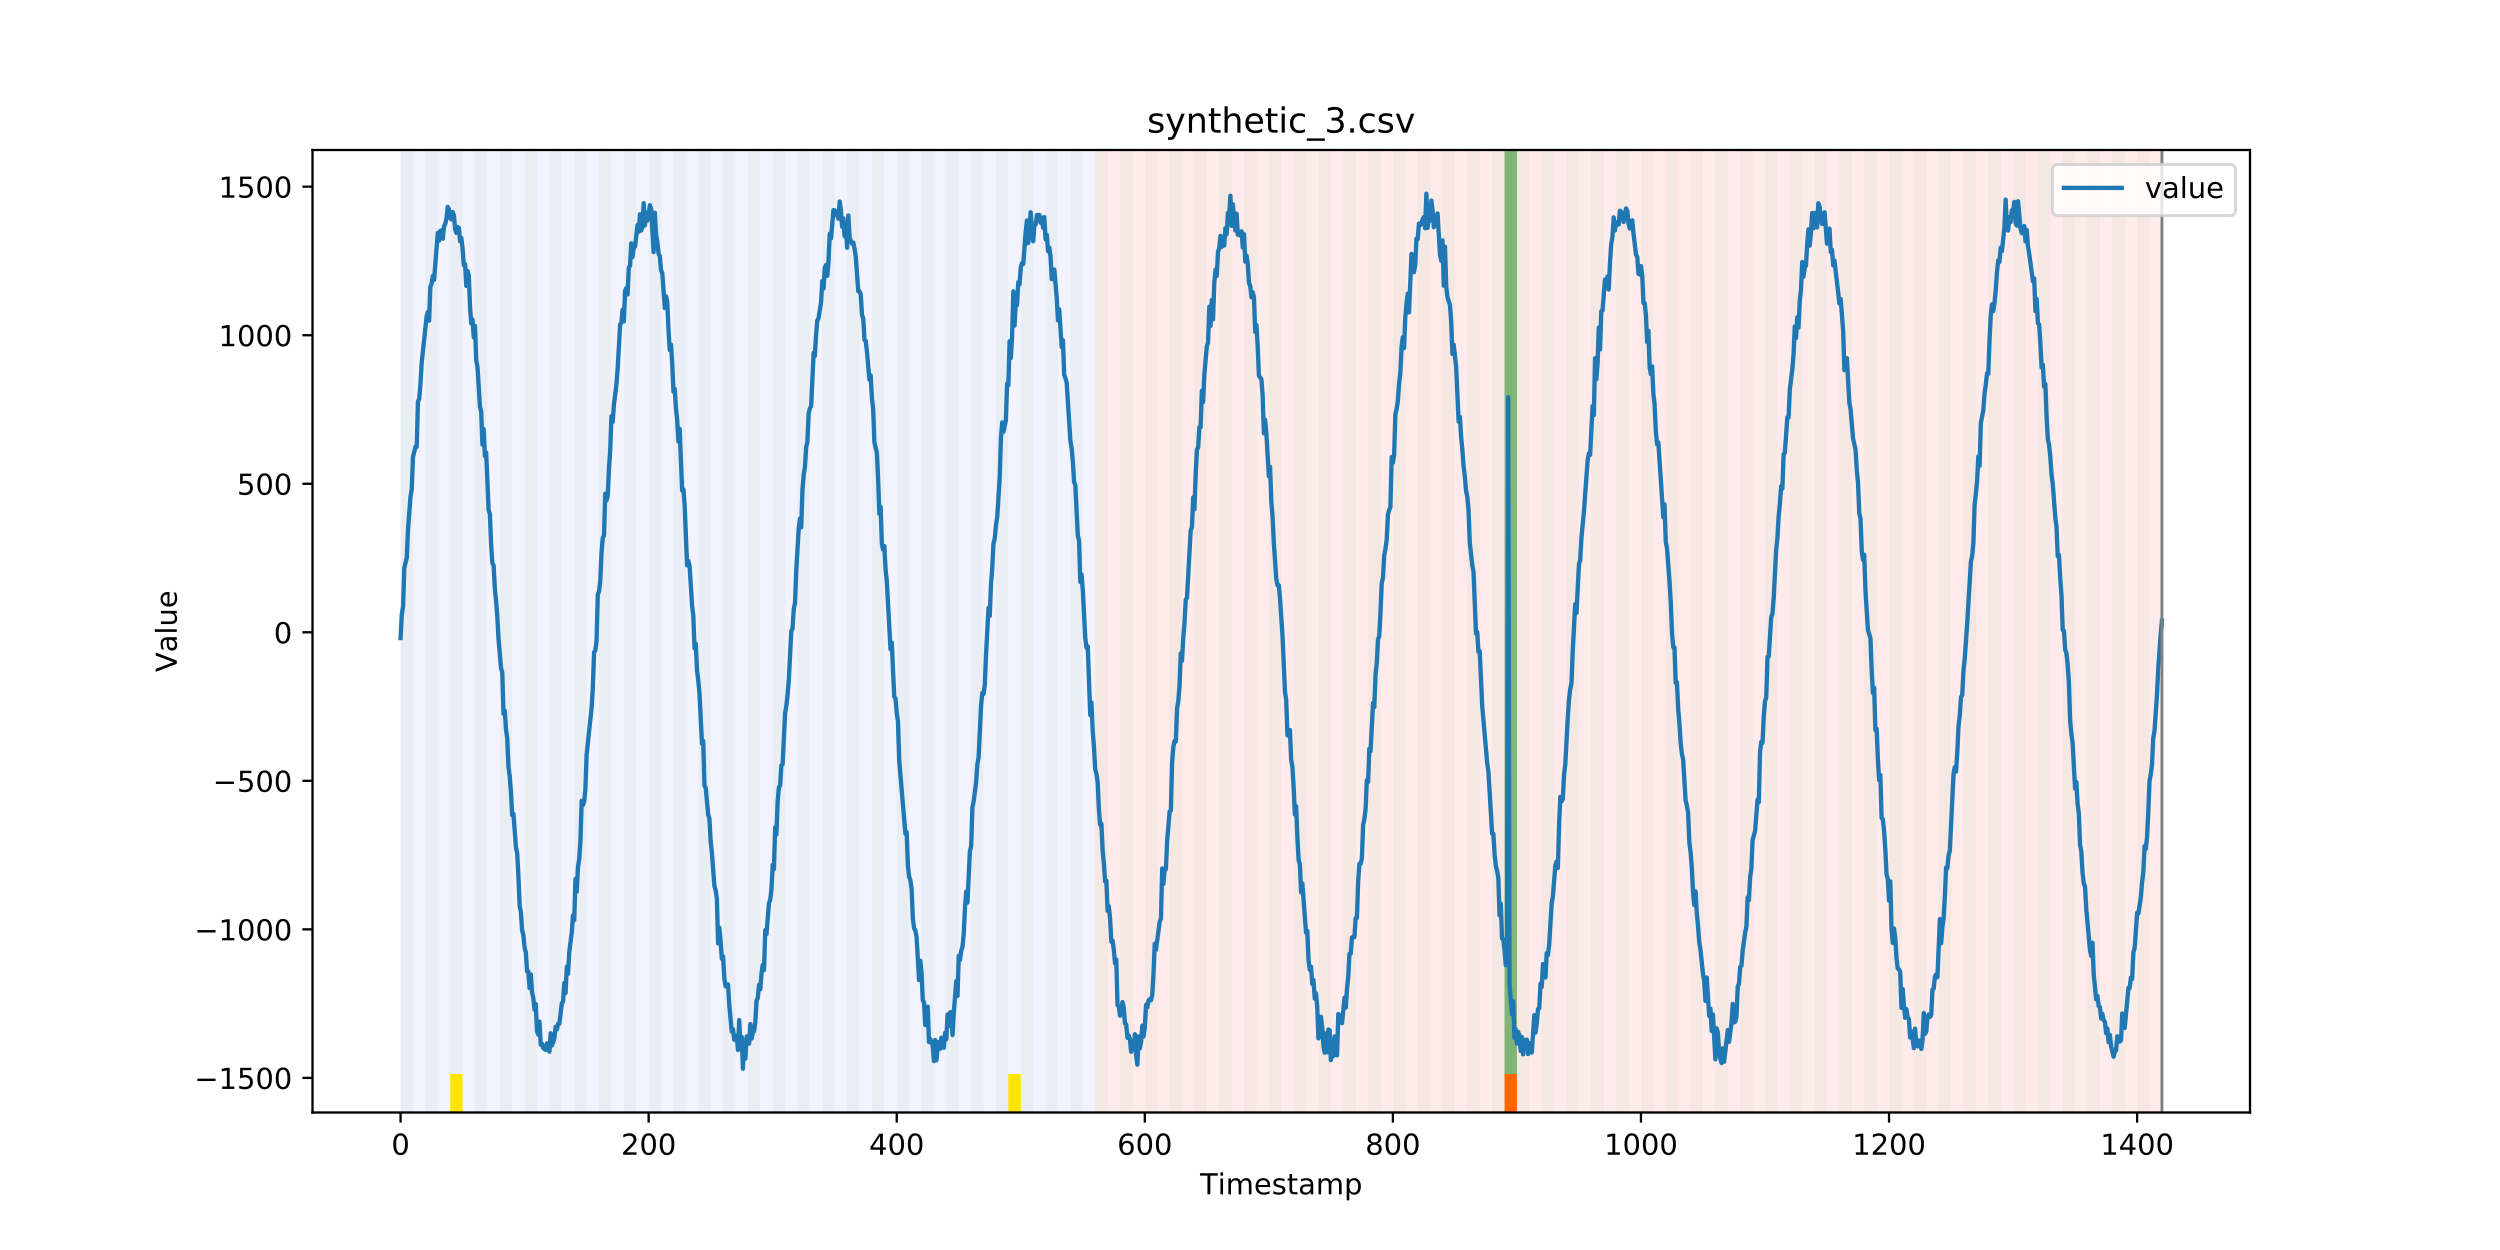 <?xml version="1.0" encoding="utf-8" standalone="no"?>
<!DOCTYPE svg PUBLIC "-//W3C//DTD SVG 1.1//EN"
  "http://www.w3.org/Graphics/SVG/1.1/DTD/svg11.dtd">
<!-- Created with matplotlib (https://matplotlib.org/) -->
<svg height="432pt" version="1.1" viewBox="0 0 864 432" width="864pt" xmlns="http://www.w3.org/2000/svg" xmlns:xlink="http://www.w3.org/1999/xlink">
 <defs>
  <style type="text/css">
*{stroke-linecap:butt;stroke-linejoin:round;}
  </style>
 </defs>
 <g id="figure_1">
  <g id="patch_1">
   <path d="M 0 432 
L 864 432 
L 864 0 
L 0 0 
z
" style="fill:#ffffff;"/>
  </g>
  <g id="axes_1">
   <g id="patch_2">
    <path d="M 108 384.48 
L 777.6 384.48 
L 777.6 51.84 
L 108 51.84 
z
" style="fill:#ffffff;"/>
   </g>
   <g id="patch_3">
    <path clip-path="url(#p262808e652)" d="M 138.436 384.48 
L 138.436 51.84 
L 378.498 51.84 
L 378.498 384.48 
z
" style="fill:#0000ff;opacity:0.05;"/>
   </g>
   <g id="patch_4">
    <path clip-path="url(#p262808e652)" d="M 378.498 384.48 
L 378.498 51.84 
L 747.164 51.84 
L 747.164 384.48 
z
" style="fill:#ff0000;opacity:0.08;"/>
   </g>
   <g id="patch_5">
    <path clip-path="url(#p262808e652)" d="M 138.436 384.48 
L 138.436 51.84 
L 142.723 51.84 
L 142.723 384.48 
z
" style="fill:#008000;opacity:0.04;"/>
   </g>
   <g id="patch_6">
    <path clip-path="url(#p262808e652)" d="M 147.01 384.48 
L 147.01 51.84 
L 151.297 51.84 
L 151.297 384.48 
z
" style="fill:#008000;opacity:0.04;"/>
   </g>
   <g id="patch_7">
    <path clip-path="url(#p262808e652)" d="M 155.584 384.48 
L 155.584 51.84 
L 159.87 51.84 
L 159.87 384.48 
z
" style="fill:#008000;opacity:0.04;"/>
   </g>
   <g id="patch_8">
    <path clip-path="url(#p262808e652)" d="M 155.584 384.48 
L 155.584 371.174 
L 159.87 371.174 
L 159.87 384.48 
z
" style="fill:#ffe500;"/>
   </g>
   <g id="patch_9">
    <path clip-path="url(#p262808e652)" d="M 164.157 384.48 
L 164.157 51.84 
L 168.444 51.84 
L 168.444 384.48 
z
" style="fill:#008000;opacity:0.04;"/>
   </g>
   <g id="patch_10">
    <path clip-path="url(#p262808e652)" d="M 172.731 384.48 
L 172.731 51.84 
L 177.018 51.84 
L 177.018 384.48 
z
" style="fill:#008000;opacity:0.04;"/>
   </g>
   <g id="patch_11">
    <path clip-path="url(#p262808e652)" d="M 181.304 384.48 
L 181.304 51.84 
L 185.591 51.84 
L 185.591 384.48 
z
" style="fill:#008000;opacity:0.04;"/>
   </g>
   <g id="patch_12">
    <path clip-path="url(#p262808e652)" d="M 189.878 384.48 
L 189.878 51.84 
L 194.165 51.84 
L 194.165 384.48 
z
" style="fill:#008000;opacity:0.04;"/>
   </g>
   <g id="patch_13">
    <path clip-path="url(#p262808e652)" d="M 198.452 384.48 
L 198.452 51.84 
L 202.739 51.84 
L 202.739 384.48 
z
" style="fill:#008000;opacity:0.04;"/>
   </g>
   <g id="patch_14">
    <path clip-path="url(#p262808e652)" d="M 207.025 384.48 
L 207.025 51.84 
L 211.312 51.84 
L 211.312 384.48 
z
" style="fill:#008000;opacity:0.04;"/>
   </g>
   <g id="patch_15">
    <path clip-path="url(#p262808e652)" d="M 215.599 384.48 
L 215.599 51.84 
L 219.886 51.84 
L 219.886 384.48 
z
" style="fill:#008000;opacity:0.04;"/>
   </g>
   <g id="patch_16">
    <path clip-path="url(#p262808e652)" d="M 224.173 384.48 
L 224.173 51.84 
L 228.459 51.84 
L 228.459 384.48 
z
" style="fill:#008000;opacity:0.04;"/>
   </g>
   <g id="patch_17">
    <path clip-path="url(#p262808e652)" d="M 232.746 384.48 
L 232.746 51.84 
L 237.033 51.84 
L 237.033 384.48 
z
" style="fill:#008000;opacity:0.04;"/>
   </g>
   <g id="patch_18">
    <path clip-path="url(#p262808e652)" d="M 241.32 384.48 
L 241.32 51.84 
L 245.607 51.84 
L 245.607 384.48 
z
" style="fill:#008000;opacity:0.04;"/>
   </g>
   <g id="patch_19">
    <path clip-path="url(#p262808e652)" d="M 249.893 384.48 
L 249.893 51.84 
L 254.18 51.84 
L 254.18 384.48 
z
" style="fill:#008000;opacity:0.04;"/>
   </g>
   <g id="patch_20">
    <path clip-path="url(#p262808e652)" d="M 258.467 384.48 
L 258.467 51.84 
L 262.754 51.84 
L 262.754 384.48 
z
" style="fill:#008000;opacity:0.04;"/>
   </g>
   <g id="patch_21">
    <path clip-path="url(#p262808e652)" d="M 267.041 384.48 
L 267.041 51.84 
L 271.328 51.84 
L 271.328 384.48 
z
" style="fill:#008000;opacity:0.04;"/>
   </g>
   <g id="patch_22">
    <path clip-path="url(#p262808e652)" d="M 275.614 384.48 
L 275.614 51.84 
L 279.901 51.84 
L 279.901 384.48 
z
" style="fill:#008000;opacity:0.04;"/>
   </g>
   <g id="patch_23">
    <path clip-path="url(#p262808e652)" d="M 519.963 384.48 
L 519.963 371.174 
L 524.249 371.174 
L 524.249 384.48 
z
" style="fill:#ff6600;"/>
   </g>
   <g id="patch_24">
    <path clip-path="url(#p262808e652)" d="M 284.188 384.48 
L 284.188 51.84 
L 288.475 51.84 
L 288.475 384.48 
z
" style="fill:#008000;opacity:0.04;"/>
   </g>
   <g id="patch_25">
    <path clip-path="url(#p262808e652)" d="M 292.762 384.48 
L 292.762 51.84 
L 297.048 51.84 
L 297.048 384.48 
z
" style="fill:#008000;opacity:0.04;"/>
   </g>
   <g id="patch_26">
    <path clip-path="url(#p262808e652)" d="M 301.335 384.48 
L 301.335 51.84 
L 305.622 51.84 
L 305.622 384.48 
z
" style="fill:#008000;opacity:0.04;"/>
   </g>
   <g id="patch_27">
    <path clip-path="url(#p262808e652)" d="M 309.909 384.48 
L 309.909 51.84 
L 314.196 51.84 
L 314.196 384.48 
z
" style="fill:#008000;opacity:0.04;"/>
   </g>
   <g id="patch_28">
    <path clip-path="url(#p262808e652)" d="M 318.482 384.48 
L 318.482 51.84 
L 322.769 51.84 
L 322.769 384.48 
z
" style="fill:#008000;opacity:0.04;"/>
   </g>
   <g id="patch_29">
    <path clip-path="url(#p262808e652)" d="M 327.056 384.48 
L 327.056 51.84 
L 331.343 51.84 
L 331.343 384.48 
z
" style="fill:#008000;opacity:0.04;"/>
   </g>
   <g id="patch_30">
    <path clip-path="url(#p262808e652)" d="M 335.63 384.48 
L 335.63 51.84 
L 339.917 51.84 
L 339.917 384.48 
z
" style="fill:#008000;opacity:0.04;"/>
   </g>
   <g id="patch_31">
    <path clip-path="url(#p262808e652)" d="M 344.203 384.48 
L 344.203 51.84 
L 348.49 51.84 
L 348.49 384.48 
z
" style="fill:#008000;opacity:0.04;"/>
   </g>
   <g id="patch_32">
    <path clip-path="url(#p262808e652)" d="M 348.49 384.48 
L 348.49 371.174 
L 352.777 371.174 
L 352.777 384.48 
z
" style="fill:#ffe500;"/>
   </g>
   <g id="patch_33">
    <path clip-path="url(#p262808e652)" d="M 352.777 384.48 
L 352.777 51.84 
L 357.064 51.84 
L 357.064 384.48 
z
" style="fill:#008000;opacity:0.04;"/>
   </g>
   <g id="patch_34">
    <path clip-path="url(#p262808e652)" d="M 361.351 384.48 
L 361.351 51.84 
L 365.637 51.84 
L 365.637 384.48 
z
" style="fill:#008000;opacity:0.04;"/>
   </g>
   <g id="patch_35">
    <path clip-path="url(#p262808e652)" d="M 369.924 384.48 
L 369.924 51.84 
L 374.211 51.84 
L 374.211 384.48 
z
" style="fill:#008000;opacity:0.04;"/>
   </g>
   <g id="patch_36">
    <path clip-path="url(#p262808e652)" d="M 378.498 384.48 
L 378.498 51.84 
L 382.785 51.84 
L 382.785 384.48 
z
" style="fill:#008000;opacity:0.04;"/>
   </g>
   <g id="patch_37">
    <path clip-path="url(#p262808e652)" d="M 387.071 384.48 
L 387.071 51.84 
L 391.358 51.84 
L 391.358 384.48 
z
" style="fill:#008000;opacity:0.04;"/>
   </g>
   <g id="patch_38">
    <path clip-path="url(#p262808e652)" d="M 395.645 384.48 
L 395.645 51.84 
L 399.932 51.84 
L 399.932 384.48 
z
" style="fill:#008000;opacity:0.04;"/>
   </g>
   <g id="patch_39">
    <path clip-path="url(#p262808e652)" d="M 404.219 384.48 
L 404.219 51.84 
L 408.506 51.84 
L 408.506 384.48 
z
" style="fill:#008000;opacity:0.04;"/>
   </g>
   <g id="patch_40">
    <path clip-path="url(#p262808e652)" d="M 412.792 384.48 
L 412.792 51.84 
L 417.079 51.84 
L 417.079 384.48 
z
" style="fill:#008000;opacity:0.04;"/>
   </g>
   <g id="patch_41">
    <path clip-path="url(#p262808e652)" d="M 421.366 384.48 
L 421.366 51.84 
L 425.653 51.84 
L 425.653 384.48 
z
" style="fill:#008000;opacity:0.04;"/>
   </g>
   <g id="patch_42">
    <path clip-path="url(#p262808e652)" d="M 429.94 384.48 
L 429.94 51.84 
L 434.226 51.84 
L 434.226 384.48 
z
" style="fill:#008000;opacity:0.04;"/>
   </g>
   <g id="patch_43">
    <path clip-path="url(#p262808e652)" d="M 438.513 384.48 
L 438.513 51.84 
L 442.8 51.84 
L 442.8 384.48 
z
" style="fill:#008000;opacity:0.04;"/>
   </g>
   <g id="patch_44">
    <path clip-path="url(#p262808e652)" d="M 447.087 384.48 
L 447.087 51.84 
L 451.374 51.84 
L 451.374 384.48 
z
" style="fill:#008000;opacity:0.04;"/>
   </g>
   <g id="patch_45">
    <path clip-path="url(#p262808e652)" d="M 455.66 384.48 
L 455.66 51.84 
L 459.947 51.84 
L 459.947 384.48 
z
" style="fill:#008000;opacity:0.04;"/>
   </g>
   <g id="patch_46">
    <path clip-path="url(#p262808e652)" d="M 464.234 384.48 
L 464.234 51.84 
L 468.521 51.84 
L 468.521 384.48 
z
" style="fill:#008000;opacity:0.04;"/>
   </g>
   <g id="patch_47">
    <path clip-path="url(#p262808e652)" d="M 472.808 384.48 
L 472.808 51.84 
L 477.094 51.84 
L 477.094 384.48 
z
" style="fill:#008000;opacity:0.04;"/>
   </g>
   <g id="patch_48">
    <path clip-path="url(#p262808e652)" d="M 481.381 384.48 
L 481.381 51.84 
L 485.668 51.84 
L 485.668 384.48 
z
" style="fill:#008000;opacity:0.04;"/>
   </g>
   <g id="patch_49">
    <path clip-path="url(#p262808e652)" d="M 489.955 384.48 
L 489.955 51.84 
L 494.242 51.84 
L 494.242 384.48 
z
" style="fill:#008000;opacity:0.04;"/>
   </g>
   <g id="patch_50">
    <path clip-path="url(#p262808e652)" d="M 498.529 384.48 
L 498.529 51.84 
L 502.815 51.84 
L 502.815 384.48 
z
" style="fill:#008000;opacity:0.04;"/>
   </g>
   <g id="patch_51">
    <path clip-path="url(#p262808e652)" d="M 507.102 384.48 
L 507.102 51.84 
L 511.389 51.84 
L 511.389 384.48 
z
" style="fill:#008000;opacity:0.04;"/>
   </g>
   <g id="patch_52">
    <path clip-path="url(#p262808e652)" d="M 515.676 384.48 
L 515.676 51.84 
L 519.963 51.84 
L 519.963 384.48 
z
" style="fill:#008000;opacity:0.04;"/>
   </g>
   <g id="patch_53">
    <path clip-path="url(#p262808e652)" d="M 519.963 371.174 
L 519.963 51.84 
L 524.249 51.84 
L 524.249 371.174 
z
" style="fill:#008000;opacity:0.5;"/>
   </g>
   <g id="patch_54">
    <path clip-path="url(#p262808e652)" d="M 524.249 384.48 
L 524.249 51.84 
L 528.536 51.84 
L 528.536 384.48 
z
" style="fill:#008000;opacity:0.04;"/>
   </g>
   <g id="patch_55">
    <path clip-path="url(#p262808e652)" d="M 532.823 384.48 
L 532.823 51.84 
L 537.11 51.84 
L 537.11 384.48 
z
" style="fill:#008000;opacity:0.04;"/>
   </g>
   <g id="patch_56">
    <path clip-path="url(#p262808e652)" d="M 541.397 384.48 
L 541.397 51.84 
L 545.683 51.84 
L 545.683 384.48 
z
" style="fill:#008000;opacity:0.04;"/>
   </g>
   <g id="patch_57">
    <path clip-path="url(#p262808e652)" d="M 549.97 384.48 
L 549.97 51.84 
L 554.257 51.84 
L 554.257 384.48 
z
" style="fill:#008000;opacity:0.04;"/>
   </g>
   <g id="patch_58">
    <path clip-path="url(#p262808e652)" d="M 558.544 384.48 
L 558.544 51.84 
L 562.831 51.84 
L 562.831 384.48 
z
" style="fill:#008000;opacity:0.04;"/>
   </g>
   <g id="patch_59">
    <path clip-path="url(#p262808e652)" d="M 567.118 384.48 
L 567.118 51.84 
L 571.404 51.84 
L 571.404 384.48 
z
" style="fill:#008000;opacity:0.04;"/>
   </g>
   <g id="patch_60">
    <path clip-path="url(#p262808e652)" d="M 575.691 384.48 
L 575.691 51.84 
L 579.978 51.84 
L 579.978 384.48 
z
" style="fill:#008000;opacity:0.04;"/>
   </g>
   <g id="patch_61">
    <path clip-path="url(#p262808e652)" d="M 584.265 384.48 
L 584.265 51.84 
L 588.552 51.84 
L 588.552 384.48 
z
" style="fill:#008000;opacity:0.04;"/>
   </g>
   <g id="patch_62">
    <path clip-path="url(#p262808e652)" d="M 592.838 384.48 
L 592.838 51.84 
L 597.125 51.84 
L 597.125 384.48 
z
" style="fill:#008000;opacity:0.04;"/>
   </g>
   <g id="patch_63">
    <path clip-path="url(#p262808e652)" d="M 601.412 384.48 
L 601.412 51.84 
L 605.699 51.84 
L 605.699 384.48 
z
" style="fill:#008000;opacity:0.04;"/>
   </g>
   <g id="patch_64">
    <path clip-path="url(#p262808e652)" d="M 609.986 384.48 
L 609.986 51.84 
L 614.272 51.84 
L 614.272 384.48 
z
" style="fill:#008000;opacity:0.04;"/>
   </g>
   <g id="patch_65">
    <path clip-path="url(#p262808e652)" d="M 618.559 384.48 
L 618.559 51.84 
L 622.846 51.84 
L 622.846 384.48 
z
" style="fill:#008000;opacity:0.04;"/>
   </g>
   <g id="patch_66">
    <path clip-path="url(#p262808e652)" d="M 627.133 384.48 
L 627.133 51.84 
L 631.42 51.84 
L 631.42 384.48 
z
" style="fill:#008000;opacity:0.04;"/>
   </g>
   <g id="patch_67">
    <path clip-path="url(#p262808e652)" d="M 635.707 384.48 
L 635.707 51.84 
L 639.993 51.84 
L 639.993 384.48 
z
" style="fill:#008000;opacity:0.04;"/>
   </g>
   <g id="patch_68">
    <path clip-path="url(#p262808e652)" d="M 644.28 384.48 
L 644.28 51.84 
L 648.567 51.84 
L 648.567 384.48 
z
" style="fill:#008000;opacity:0.04;"/>
   </g>
   <g id="patch_69">
    <path clip-path="url(#p262808e652)" d="M 652.854 384.48 
L 652.854 51.84 
L 657.141 51.84 
L 657.141 384.48 
z
" style="fill:#008000;opacity:0.04;"/>
   </g>
   <g id="patch_70">
    <path clip-path="url(#p262808e652)" d="M 661.427 384.48 
L 661.427 51.84 
L 665.714 51.84 
L 665.714 384.48 
z
" style="fill:#008000;opacity:0.04;"/>
   </g>
   <g id="patch_71">
    <path clip-path="url(#p262808e652)" d="M 670.001 384.48 
L 670.001 51.84 
L 674.288 51.84 
L 674.288 384.48 
z
" style="fill:#008000;opacity:0.04;"/>
   </g>
   <g id="patch_72">
    <path clip-path="url(#p262808e652)" d="M 678.575 384.48 
L 678.575 51.84 
L 682.861 51.84 
L 682.861 384.48 
z
" style="fill:#008000;opacity:0.04;"/>
   </g>
   <g id="patch_73">
    <path clip-path="url(#p262808e652)" d="M 687.148 384.48 
L 687.148 51.84 
L 691.435 51.84 
L 691.435 384.48 
z
" style="fill:#008000;opacity:0.04;"/>
   </g>
   <g id="patch_74">
    <path clip-path="url(#p262808e652)" d="M 695.722 384.48 
L 695.722 51.84 
L 700.009 51.84 
L 700.009 384.48 
z
" style="fill:#008000;opacity:0.04;"/>
   </g>
   <g id="patch_75">
    <path clip-path="url(#p262808e652)" d="M 704.296 384.48 
L 704.296 51.84 
L 708.582 51.84 
L 708.582 384.48 
z
" style="fill:#008000;opacity:0.04;"/>
   </g>
   <g id="patch_76">
    <path clip-path="url(#p262808e652)" d="M 712.869 384.48 
L 712.869 51.84 
L 717.156 51.84 
L 717.156 384.48 
z
" style="fill:#008000;opacity:0.04;"/>
   </g>
   <g id="patch_77">
    <path clip-path="url(#p262808e652)" d="M 721.443 384.48 
L 721.443 51.84 
L 725.73 51.84 
L 725.73 384.48 
z
" style="fill:#008000;opacity:0.04;"/>
   </g>
   <g id="patch_78">
    <path clip-path="url(#p262808e652)" d="M 730.016 384.48 
L 730.016 51.84 
L 734.303 51.84 
L 734.303 384.48 
z
" style="fill:#008000;opacity:0.04;"/>
   </g>
   <g id="patch_79">
    <path clip-path="url(#p262808e652)" d="M 738.59 384.48 
L 738.59 51.84 
L 742.877 51.84 
L 742.877 384.48 
z
" style="fill:#008000;opacity:0.04;"/>
   </g>
   <g id="matplotlib.axis_1">
    <g id="xtick_1">
     <g id="line2d_1">
      <defs>
       <path d="M 0 0 
L 0 3.5 
" id="m96594806dc" style="stroke:#000000;stroke-width:0.8;"/>
      </defs>
      <g>
       <use style="stroke:#000000;stroke-width:0.8;" x="138.436" xlink:href="#m96594806dc" y="384.48"/>
      </g>
     </g>
     <g id="text_1">
      <!-- 0 -->
      <defs>
       <path d="M 31.781 66.406 
Q 24.172 66.406 20.328 58.906 
Q 16.5 51.422 16.5 36.375 
Q 16.5 21.391 20.328 13.891 
Q 24.172 6.391 31.781 6.391 
Q 39.453 6.391 43.281 13.891 
Q 47.125 21.391 47.125 36.375 
Q 47.125 51.422 43.281 58.906 
Q 39.453 66.406 31.781 66.406 
z
M 31.781 74.219 
Q 44.047 74.219 50.516 64.516 
Q 56.984 54.828 56.984 36.375 
Q 56.984 17.969 50.516 8.266 
Q 44.047 -1.422 31.781 -1.422 
Q 19.531 -1.422 13.062 8.266 
Q 6.594 17.969 6.594 36.375 
Q 6.594 54.828 13.062 64.516 
Q 19.531 74.219 31.781 74.219 
z
" id="DejaVuSans-48"/>
      </defs>
      <g transform="translate(135.255 399.078)scale(0.1 -0.1)">
       <use xlink:href="#DejaVuSans-48"/>
      </g>
     </g>
    </g>
    <g id="xtick_2">
     <g id="line2d_2">
      <g>
       <use style="stroke:#000000;stroke-width:0.8;" x="224.173" xlink:href="#m96594806dc" y="384.48"/>
      </g>
     </g>
     <g id="text_2">
      <!-- 200 -->
      <defs>
       <path d="M 19.188 8.297 
L 53.609 8.297 
L 53.609 0 
L 7.328 0 
L 7.328 8.297 
Q 12.938 14.109 22.625 23.891 
Q 32.328 33.688 34.812 36.531 
Q 39.547 41.844 41.422 45.531 
Q 43.312 49.219 43.312 52.781 
Q 43.312 58.594 39.234 62.25 
Q 35.156 65.922 28.609 65.922 
Q 23.969 65.922 18.812 64.312 
Q 13.672 62.703 7.812 59.422 
L 7.812 69.391 
Q 13.766 71.781 18.938 73 
Q 24.125 74.219 28.422 74.219 
Q 39.75 74.219 46.484 68.547 
Q 53.219 62.891 53.219 53.422 
Q 53.219 48.922 51.531 44.891 
Q 49.859 40.875 45.406 35.406 
Q 44.188 33.984 37.641 27.219 
Q 31.109 20.453 19.188 8.297 
z
" id="DejaVuSans-50"/>
      </defs>
      <g transform="translate(214.629 399.078)scale(0.1 -0.1)">
       <use xlink:href="#DejaVuSans-50"/>
       <use x="63.623" xlink:href="#DejaVuSans-48"/>
       <use x="127.246" xlink:href="#DejaVuSans-48"/>
      </g>
     </g>
    </g>
    <g id="xtick_3">
     <g id="line2d_3">
      <g>
       <use style="stroke:#000000;stroke-width:0.8;" x="309.909" xlink:href="#m96594806dc" y="384.48"/>
      </g>
     </g>
     <g id="text_3">
      <!-- 400 -->
      <defs>
       <path d="M 37.797 64.312 
L 12.891 25.391 
L 37.797 25.391 
z
M 35.203 72.906 
L 47.609 72.906 
L 47.609 25.391 
L 58.016 25.391 
L 58.016 17.188 
L 47.609 17.188 
L 47.609 0 
L 37.797 0 
L 37.797 17.188 
L 4.891 17.188 
L 4.891 26.703 
z
" id="DejaVuSans-52"/>
      </defs>
      <g transform="translate(300.365 399.078)scale(0.1 -0.1)">
       <use xlink:href="#DejaVuSans-52"/>
       <use x="63.623" xlink:href="#DejaVuSans-48"/>
       <use x="127.246" xlink:href="#DejaVuSans-48"/>
      </g>
     </g>
    </g>
    <g id="xtick_4">
     <g id="line2d_4">
      <g>
       <use style="stroke:#000000;stroke-width:0.8;" x="395.645" xlink:href="#m96594806dc" y="384.48"/>
      </g>
     </g>
     <g id="text_4">
      <!-- 600 -->
      <defs>
       <path d="M 33.016 40.375 
Q 26.375 40.375 22.484 35.828 
Q 18.609 31.297 18.609 23.391 
Q 18.609 15.531 22.484 10.953 
Q 26.375 6.391 33.016 6.391 
Q 39.656 6.391 43.531 10.953 
Q 47.406 15.531 47.406 23.391 
Q 47.406 31.297 43.531 35.828 
Q 39.656 40.375 33.016 40.375 
z
M 52.594 71.297 
L 52.594 62.312 
Q 48.875 64.062 45.094 64.984 
Q 41.312 65.922 37.594 65.922 
Q 27.828 65.922 22.672 59.328 
Q 17.531 52.734 16.797 39.406 
Q 19.672 43.656 24.016 45.922 
Q 28.375 48.188 33.594 48.188 
Q 44.578 48.188 50.953 41.516 
Q 57.328 34.859 57.328 23.391 
Q 57.328 12.156 50.688 5.359 
Q 44.047 -1.422 33.016 -1.422 
Q 20.359 -1.422 13.672 8.266 
Q 6.984 17.969 6.984 36.375 
Q 6.984 53.656 15.188 63.938 
Q 23.391 74.219 37.203 74.219 
Q 40.922 74.219 44.703 73.484 
Q 48.484 72.75 52.594 71.297 
z
" id="DejaVuSans-54"/>
      </defs>
      <g transform="translate(386.101 399.078)scale(0.1 -0.1)">
       <use xlink:href="#DejaVuSans-54"/>
       <use x="63.623" xlink:href="#DejaVuSans-48"/>
       <use x="127.246" xlink:href="#DejaVuSans-48"/>
      </g>
     </g>
    </g>
    <g id="xtick_5">
     <g id="line2d_5">
      <g>
       <use style="stroke:#000000;stroke-width:0.8;" x="481.381" xlink:href="#m96594806dc" y="384.48"/>
      </g>
     </g>
     <g id="text_5">
      <!-- 800 -->
      <defs>
       <path d="M 31.781 34.625 
Q 24.75 34.625 20.719 30.859 
Q 16.703 27.094 16.703 20.516 
Q 16.703 13.922 20.719 10.156 
Q 24.75 6.391 31.781 6.391 
Q 38.812 6.391 42.859 10.172 
Q 46.922 13.969 46.922 20.516 
Q 46.922 27.094 42.891 30.859 
Q 38.875 34.625 31.781 34.625 
z
M 21.922 38.812 
Q 15.578 40.375 12.031 44.719 
Q 8.5 49.078 8.5 55.328 
Q 8.5 64.062 14.719 69.141 
Q 20.953 74.219 31.781 74.219 
Q 42.672 74.219 48.875 69.141 
Q 55.078 64.062 55.078 55.328 
Q 55.078 49.078 51.531 44.719 
Q 48 40.375 41.703 38.812 
Q 48.828 37.156 52.797 32.312 
Q 56.781 27.484 56.781 20.516 
Q 56.781 9.906 50.312 4.234 
Q 43.844 -1.422 31.781 -1.422 
Q 19.734 -1.422 13.25 4.234 
Q 6.781 9.906 6.781 20.516 
Q 6.781 27.484 10.781 32.312 
Q 14.797 37.156 21.922 38.812 
z
M 18.312 54.391 
Q 18.312 48.734 21.844 45.562 
Q 25.391 42.391 31.781 42.391 
Q 38.141 42.391 41.719 45.562 
Q 45.312 48.734 45.312 54.391 
Q 45.312 60.062 41.719 63.234 
Q 38.141 66.406 31.781 66.406 
Q 25.391 66.406 21.844 63.234 
Q 18.312 60.062 18.312 54.391 
z
" id="DejaVuSans-56"/>
      </defs>
      <g transform="translate(471.838 399.078)scale(0.1 -0.1)">
       <use xlink:href="#DejaVuSans-56"/>
       <use x="63.623" xlink:href="#DejaVuSans-48"/>
       <use x="127.246" xlink:href="#DejaVuSans-48"/>
      </g>
     </g>
    </g>
    <g id="xtick_6">
     <g id="line2d_6">
      <g>
       <use style="stroke:#000000;stroke-width:0.8;" x="567.118" xlink:href="#m96594806dc" y="384.48"/>
      </g>
     </g>
     <g id="text_6">
      <!-- 1000 -->
      <defs>
       <path d="M 12.406 8.297 
L 28.516 8.297 
L 28.516 63.922 
L 10.984 60.406 
L 10.984 69.391 
L 28.422 72.906 
L 38.281 72.906 
L 38.281 8.297 
L 54.391 8.297 
L 54.391 0 
L 12.406 0 
z
" id="DejaVuSans-49"/>
      </defs>
      <g transform="translate(554.393 399.078)scale(0.1 -0.1)">
       <use xlink:href="#DejaVuSans-49"/>
       <use x="63.623" xlink:href="#DejaVuSans-48"/>
       <use x="127.246" xlink:href="#DejaVuSans-48"/>
       <use x="190.869" xlink:href="#DejaVuSans-48"/>
      </g>
     </g>
    </g>
    <g id="xtick_7">
     <g id="line2d_7">
      <g>
       <use style="stroke:#000000;stroke-width:0.8;" x="652.854" xlink:href="#m96594806dc" y="384.48"/>
      </g>
     </g>
     <g id="text_7">
      <!-- 1200 -->
      <g transform="translate(640.129 399.078)scale(0.1 -0.1)">
       <use xlink:href="#DejaVuSans-49"/>
       <use x="63.623" xlink:href="#DejaVuSans-50"/>
       <use x="127.246" xlink:href="#DejaVuSans-48"/>
       <use x="190.869" xlink:href="#DejaVuSans-48"/>
      </g>
     </g>
    </g>
    <g id="xtick_8">
     <g id="line2d_8">
      <g>
       <use style="stroke:#000000;stroke-width:0.8;" x="738.59" xlink:href="#m96594806dc" y="384.48"/>
      </g>
     </g>
     <g id="text_8">
      <!-- 1400 -->
      <g transform="translate(725.865 399.078)scale(0.1 -0.1)">
       <use xlink:href="#DejaVuSans-49"/>
       <use x="63.623" xlink:href="#DejaVuSans-52"/>
       <use x="127.246" xlink:href="#DejaVuSans-48"/>
       <use x="190.869" xlink:href="#DejaVuSans-48"/>
      </g>
     </g>
    </g>
    <g id="text_9">
     <!-- Timestamp -->
     <defs>
      <path d="M -0.297 72.906 
L 61.375 72.906 
L 61.375 64.594 
L 35.5 64.594 
L 35.5 0 
L 25.594 0 
L 25.594 64.594 
L -0.297 64.594 
z
" id="DejaVuSans-84"/>
      <path d="M 9.422 54.688 
L 18.406 54.688 
L 18.406 0 
L 9.422 0 
z
M 9.422 75.984 
L 18.406 75.984 
L 18.406 64.594 
L 9.422 64.594 
z
" id="DejaVuSans-105"/>
      <path d="M 52 44.188 
Q 55.375 50.25 60.062 53.125 
Q 64.75 56 71.094 56 
Q 79.641 56 84.281 50.016 
Q 88.922 44.047 88.922 33.016 
L 88.922 0 
L 79.891 0 
L 79.891 32.719 
Q 79.891 40.578 77.094 44.375 
Q 74.312 48.188 68.609 48.188 
Q 61.625 48.188 57.562 43.547 
Q 53.516 38.922 53.516 30.906 
L 53.516 0 
L 44.484 0 
L 44.484 32.719 
Q 44.484 40.625 41.703 44.406 
Q 38.922 48.188 33.109 48.188 
Q 26.219 48.188 22.156 43.531 
Q 18.109 38.875 18.109 30.906 
L 18.109 0 
L 9.078 0 
L 9.078 54.688 
L 18.109 54.688 
L 18.109 46.188 
Q 21.188 51.219 25.484 53.609 
Q 29.781 56 35.688 56 
Q 41.656 56 45.828 52.969 
Q 50 49.953 52 44.188 
z
" id="DejaVuSans-109"/>
      <path d="M 56.203 29.594 
L 56.203 25.203 
L 14.891 25.203 
Q 15.484 15.922 20.484 11.062 
Q 25.484 6.203 34.422 6.203 
Q 39.594 6.203 44.453 7.469 
Q 49.312 8.734 54.109 11.281 
L 54.109 2.781 
Q 49.266 0.734 44.188 -0.344 
Q 39.109 -1.422 33.891 -1.422 
Q 20.797 -1.422 13.156 6.188 
Q 5.516 13.812 5.516 26.812 
Q 5.516 40.234 12.766 48.109 
Q 20.016 56 32.328 56 
Q 43.359 56 49.781 48.891 
Q 56.203 41.797 56.203 29.594 
z
M 47.219 32.234 
Q 47.125 39.594 43.094 43.984 
Q 39.062 48.391 32.422 48.391 
Q 24.906 48.391 20.391 44.141 
Q 15.875 39.891 15.188 32.172 
z
" id="DejaVuSans-101"/>
      <path d="M 44.281 53.078 
L 44.281 44.578 
Q 40.484 46.531 36.375 47.5 
Q 32.281 48.484 27.875 48.484 
Q 21.188 48.484 17.844 46.438 
Q 14.5 44.391 14.5 40.281 
Q 14.5 37.156 16.891 35.375 
Q 19.281 33.594 26.516 31.984 
L 29.594 31.297 
Q 39.156 29.25 43.188 25.516 
Q 47.219 21.781 47.219 15.094 
Q 47.219 7.469 41.188 3.016 
Q 35.156 -1.422 24.609 -1.422 
Q 20.219 -1.422 15.453 -0.562 
Q 10.688 0.297 5.422 2 
L 5.422 11.281 
Q 10.406 8.688 15.234 7.391 
Q 20.062 6.109 24.812 6.109 
Q 31.156 6.109 34.562 8.281 
Q 37.984 10.453 37.984 14.406 
Q 37.984 18.062 35.516 20.016 
Q 33.062 21.969 24.703 23.781 
L 21.578 24.516 
Q 13.234 26.266 9.516 29.906 
Q 5.812 33.547 5.812 39.891 
Q 5.812 47.609 11.281 51.797 
Q 16.75 56 26.812 56 
Q 31.781 56 36.172 55.266 
Q 40.578 54.547 44.281 53.078 
z
" id="DejaVuSans-115"/>
      <path d="M 18.312 70.219 
L 18.312 54.688 
L 36.812 54.688 
L 36.812 47.703 
L 18.312 47.703 
L 18.312 18.016 
Q 18.312 11.328 20.141 9.422 
Q 21.969 7.516 27.594 7.516 
L 36.812 7.516 
L 36.812 0 
L 27.594 0 
Q 17.188 0 13.234 3.875 
Q 9.281 7.766 9.281 18.016 
L 9.281 47.703 
L 2.688 47.703 
L 2.688 54.688 
L 9.281 54.688 
L 9.281 70.219 
z
" id="DejaVuSans-116"/>
      <path d="M 34.281 27.484 
Q 23.391 27.484 19.188 25 
Q 14.984 22.516 14.984 16.5 
Q 14.984 11.719 18.141 8.906 
Q 21.297 6.109 26.703 6.109 
Q 34.188 6.109 38.703 11.406 
Q 43.219 16.703 43.219 25.484 
L 43.219 27.484 
z
M 52.203 31.203 
L 52.203 0 
L 43.219 0 
L 43.219 8.297 
Q 40.141 3.328 35.547 0.953 
Q 30.953 -1.422 24.312 -1.422 
Q 15.922 -1.422 10.953 3.297 
Q 6 8.016 6 15.922 
Q 6 25.141 12.172 29.828 
Q 18.359 34.516 30.609 34.516 
L 43.219 34.516 
L 43.219 35.406 
Q 43.219 41.609 39.141 45 
Q 35.062 48.391 27.688 48.391 
Q 23 48.391 18.547 47.266 
Q 14.109 46.141 10.016 43.891 
L 10.016 52.203 
Q 14.938 54.109 19.578 55.047 
Q 24.219 56 28.609 56 
Q 40.484 56 46.344 49.844 
Q 52.203 43.703 52.203 31.203 
z
" id="DejaVuSans-97"/>
      <path d="M 18.109 8.203 
L 18.109 -20.797 
L 9.078 -20.797 
L 9.078 54.688 
L 18.109 54.688 
L 18.109 46.391 
Q 20.953 51.266 25.266 53.625 
Q 29.594 56 35.594 56 
Q 45.562 56 51.781 48.094 
Q 58.016 40.188 58.016 27.297 
Q 58.016 14.406 51.781 6.484 
Q 45.562 -1.422 35.594 -1.422 
Q 29.594 -1.422 25.266 0.953 
Q 20.953 3.328 18.109 8.203 
z
M 48.688 27.297 
Q 48.688 37.203 44.609 42.844 
Q 40.531 48.484 33.406 48.484 
Q 26.266 48.484 22.188 42.844 
Q 18.109 37.203 18.109 27.297 
Q 18.109 17.391 22.188 11.75 
Q 26.266 6.109 33.406 6.109 
Q 40.531 6.109 44.609 11.75 
Q 48.688 17.391 48.688 27.297 
z
" id="DejaVuSans-112"/>
     </defs>
     <g transform="translate(414.739 412.757)scale(0.1 -0.1)">
      <use xlink:href="#DejaVuSans-84"/>
      <use x="61.037" xlink:href="#DejaVuSans-105"/>
      <use x="88.82" xlink:href="#DejaVuSans-109"/>
      <use x="186.232" xlink:href="#DejaVuSans-101"/>
      <use x="247.756" xlink:href="#DejaVuSans-115"/>
      <use x="299.855" xlink:href="#DejaVuSans-116"/>
      <use x="339.064" xlink:href="#DejaVuSans-97"/>
      <use x="400.344" xlink:href="#DejaVuSans-109"/>
      <use x="497.756" xlink:href="#DejaVuSans-112"/>
     </g>
    </g>
   </g>
   <g id="matplotlib.axis_2">
    <g id="ytick_1">
     <g id="line2d_9">
      <defs>
       <path d="M 0 0 
L -3.5 0 
" id="m9271374d90" style="stroke:#000000;stroke-width:0.8;"/>
      </defs>
      <g>
       <use style="stroke:#000000;stroke-width:0.8;" x="108" xlink:href="#m9271374d90" y="372.525"/>
      </g>
     </g>
     <g id="text_10">
      <!-- −1500 -->
      <defs>
       <path d="M 10.594 35.5 
L 73.188 35.5 
L 73.188 27.203 
L 10.594 27.203 
z
" id="DejaVuSans-8722"/>
       <path d="M 10.797 72.906 
L 49.516 72.906 
L 49.516 64.594 
L 19.828 64.594 
L 19.828 46.734 
Q 21.969 47.469 24.109 47.828 
Q 26.266 48.188 28.422 48.188 
Q 40.625 48.188 47.75 41.5 
Q 54.891 34.812 54.891 23.391 
Q 54.891 11.625 47.562 5.094 
Q 40.234 -1.422 26.906 -1.422 
Q 22.312 -1.422 17.547 -0.641 
Q 12.797 0.141 7.719 1.703 
L 7.719 11.625 
Q 12.109 9.234 16.797 8.062 
Q 21.484 6.891 26.703 6.891 
Q 35.156 6.891 40.078 11.328 
Q 45.016 15.766 45.016 23.391 
Q 45.016 31 40.078 35.438 
Q 35.156 39.891 26.703 39.891 
Q 22.75 39.891 18.812 39.016 
Q 14.891 38.141 10.797 36.281 
z
" id="DejaVuSans-53"/>
      </defs>
      <g transform="translate(67.17 376.325)scale(0.1 -0.1)">
       <use xlink:href="#DejaVuSans-8722"/>
       <use x="83.789" xlink:href="#DejaVuSans-49"/>
       <use x="147.412" xlink:href="#DejaVuSans-53"/>
       <use x="211.035" xlink:href="#DejaVuSans-48"/>
       <use x="274.658" xlink:href="#DejaVuSans-48"/>
      </g>
     </g>
    </g>
    <g id="ytick_2">
     <g id="line2d_10">
      <g>
       <use style="stroke:#000000;stroke-width:0.8;" x="108" xlink:href="#m9271374d90" y="321.19"/>
      </g>
     </g>
     <g id="text_11">
      <!-- −1000 -->
      <g transform="translate(67.17 324.989)scale(0.1 -0.1)">
       <use xlink:href="#DejaVuSans-8722"/>
       <use x="83.789" xlink:href="#DejaVuSans-49"/>
       <use x="147.412" xlink:href="#DejaVuSans-48"/>
       <use x="211.035" xlink:href="#DejaVuSans-48"/>
       <use x="274.658" xlink:href="#DejaVuSans-48"/>
      </g>
     </g>
    </g>
    <g id="ytick_3">
     <g id="line2d_11">
      <g>
       <use style="stroke:#000000;stroke-width:0.8;" x="108" xlink:href="#m9271374d90" y="269.855"/>
      </g>
     </g>
     <g id="text_12">
      <!-- −500 -->
      <g transform="translate(73.533 273.654)scale(0.1 -0.1)">
       <use xlink:href="#DejaVuSans-8722"/>
       <use x="83.789" xlink:href="#DejaVuSans-53"/>
       <use x="147.412" xlink:href="#DejaVuSans-48"/>
       <use x="211.035" xlink:href="#DejaVuSans-48"/>
      </g>
     </g>
    </g>
    <g id="ytick_4">
     <g id="line2d_12">
      <g>
       <use style="stroke:#000000;stroke-width:0.8;" x="108" xlink:href="#m9271374d90" y="218.52"/>
      </g>
     </g>
     <g id="text_13">
      <!-- 0 -->
      <g transform="translate(94.638 222.319)scale(0.1 -0.1)">
       <use xlink:href="#DejaVuSans-48"/>
      </g>
     </g>
    </g>
    <g id="ytick_5">
     <g id="line2d_13">
      <g>
       <use style="stroke:#000000;stroke-width:0.8;" x="108" xlink:href="#m9271374d90" y="167.185"/>
      </g>
     </g>
     <g id="text_14">
      <!-- 500 -->
      <g transform="translate(81.912 170.984)scale(0.1 -0.1)">
       <use xlink:href="#DejaVuSans-53"/>
       <use x="63.623" xlink:href="#DejaVuSans-48"/>
       <use x="127.246" xlink:href="#DejaVuSans-48"/>
      </g>
     </g>
    </g>
    <g id="ytick_6">
     <g id="line2d_14">
      <g>
       <use style="stroke:#000000;stroke-width:0.8;" x="108" xlink:href="#m9271374d90" y="115.849"/>
      </g>
     </g>
     <g id="text_15">
      <!-- 1000 -->
      <g transform="translate(75.55 119.649)scale(0.1 -0.1)">
       <use xlink:href="#DejaVuSans-49"/>
       <use x="63.623" xlink:href="#DejaVuSans-48"/>
       <use x="127.246" xlink:href="#DejaVuSans-48"/>
       <use x="190.869" xlink:href="#DejaVuSans-48"/>
      </g>
     </g>
    </g>
    <g id="ytick_7">
     <g id="line2d_15">
      <g>
       <use style="stroke:#000000;stroke-width:0.8;" x="108" xlink:href="#m9271374d90" y="64.514"/>
      </g>
     </g>
     <g id="text_16">
      <!-- 1500 -->
      <g transform="translate(75.55 68.313)scale(0.1 -0.1)">
       <use xlink:href="#DejaVuSans-49"/>
       <use x="63.623" xlink:href="#DejaVuSans-53"/>
       <use x="127.246" xlink:href="#DejaVuSans-48"/>
       <use x="190.869" xlink:href="#DejaVuSans-48"/>
      </g>
     </g>
    </g>
    <g id="text_17">
     <!-- Value -->
     <defs>
      <path d="M 28.609 0 
L 0.781 72.906 
L 11.078 72.906 
L 34.188 11.531 
L 57.328 72.906 
L 67.578 72.906 
L 39.797 0 
z
" id="DejaVuSans-86"/>
      <path d="M 9.422 75.984 
L 18.406 75.984 
L 18.406 0 
L 9.422 0 
z
" id="DejaVuSans-108"/>
      <path d="M 8.5 21.578 
L 8.5 54.688 
L 17.484 54.688 
L 17.484 21.922 
Q 17.484 14.156 20.5 10.266 
Q 23.531 6.391 29.594 6.391 
Q 36.859 6.391 41.078 11.031 
Q 45.312 15.672 45.312 23.688 
L 45.312 54.688 
L 54.297 54.688 
L 54.297 0 
L 45.312 0 
L 45.312 8.406 
Q 42.047 3.422 37.719 1 
Q 33.406 -1.422 27.688 -1.422 
Q 18.266 -1.422 13.375 4.438 
Q 8.5 10.297 8.5 21.578 
z
M 31.109 56 
z
" id="DejaVuSans-117"/>
     </defs>
     <g transform="translate(61.091 232.273)rotate(-90)scale(0.1 -0.1)">
      <use xlink:href="#DejaVuSans-86"/>
      <use x="68.299" xlink:href="#DejaVuSans-97"/>
      <use x="129.578" xlink:href="#DejaVuSans-108"/>
      <use x="157.361" xlink:href="#DejaVuSans-117"/>
      <use x="220.74" xlink:href="#DejaVuSans-101"/>
     </g>
    </g>
   </g>
   <g id="line2d_16">
    <path clip-path="url(#p262808e652)" d="M 138.436 220.513 
L 138.865 212.211 
L 139.294 209.741 
L 139.722 196.308 
L 140.58 192.695 
L 141.008 182.945 
L 141.866 171.659 
L 142.294 169.064 
L 142.723 157.961 
L 143.581 154.384 
L 144.009 154.426 
L 144.438 138.88 
L 144.867 137.807 
L 145.295 133.047 
L 145.724 125.459 
L 147.439 109.339 
L 147.867 107.84 
L 148.296 110.832 
L 148.725 99.132 
L 149.153 98.074 
L 149.582 95.373 
L 150.011 96.736 
L 151.297 80.484 
L 151.725 83.138 
L 152.154 79.796 
L 152.583 79.638 
L 153.012 82.506 
L 153.44 78.324 
L 153.869 77.362 
L 154.298 75.626 
L 154.726 71.492 
L 155.155 72.348 
L 155.584 75.313 
L 156.012 75.836 
L 156.441 73.278 
L 156.87 74.419 
L 157.298 79.303 
L 157.727 80.506 
L 158.156 78.46 
L 158.584 78.761 
L 159.013 83.369 
L 159.442 82.226 
L 159.87 85.994 
L 160.299 91.647 
L 160.728 91.257 
L 161.156 98.78 
L 161.585 93.663 
L 162.014 95.15 
L 162.443 106.036 
L 162.871 111.786 
L 163.3 110.418 
L 163.729 116.599 
L 164.157 112.626 
L 164.586 124.65 
L 165.015 126.735 
L 165.872 140.524 
L 166.301 142.366 
L 166.729 153.64 
L 167.158 148.271 
L 167.587 157.592 
L 168.015 156.405 
L 168.873 176.314 
L 169.301 177.588 
L 169.73 188.044 
L 170.159 194.652 
L 170.587 195.371 
L 171.016 203.38 
L 171.445 207.663 
L 171.873 213.144 
L 172.302 220.979 
L 173.16 230.966 
L 173.588 232.478 
L 174.017 246.741 
L 174.446 245.628 
L 174.874 252.04 
L 175.303 255.242 
L 175.732 265.056 
L 176.16 268.3 
L 176.589 273.936 
L 177.018 281.732 
L 177.446 281.283 
L 178.304 292.818 
L 178.732 294.777 
L 179.161 302.702 
L 179.59 313.059 
L 180.018 315.192 
L 180.447 321.487 
L 180.876 323.161 
L 181.304 327.529 
L 181.733 329.152 
L 182.162 335.741 
L 182.591 335.712 
L 183.019 341.486 
L 183.448 336.773 
L 183.877 342.915 
L 184.305 344.897 
L 184.734 348.964 
L 185.163 347.017 
L 185.591 356.366 
L 186.02 357.568 
L 186.449 353.078 
L 186.877 361.024 
L 187.306 360.708 
L 187.735 362.167 
L 188.592 362.866 
L 189.021 360.594 
L 189.449 362.693 
L 189.878 363.472 
L 190.307 357.093 
L 190.735 361.331 
L 191.164 360.273 
L 191.593 358.85 
L 192.022 354.871 
L 192.45 355.761 
L 192.879 353.817 
L 193.308 353.823 
L 194.165 346.744 
L 194.594 346.143 
L 195.022 339.711 
L 195.451 343.174 
L 195.88 334.115 
L 196.308 336.544 
L 196.737 328.996 
L 197.594 322.367 
L 198.023 316.353 
L 198.452 317.991 
L 198.88 303.731 
L 199.309 308.212 
L 199.738 299.691 
L 200.166 296.943 
L 200.595 290.839 
L 201.024 276.752 
L 201.452 278.183 
L 201.881 277.081 
L 202.31 272.87 
L 202.739 260.8 
L 204.453 244.695 
L 204.882 237.707 
L 205.311 225.401 
L 205.739 224.844 
L 206.168 221.549 
L 206.597 205.471 
L 207.025 204.357 
L 207.454 200.779 
L 207.883 190.989 
L 208.311 185.913 
L 208.74 185.129 
L 209.169 170.616 
L 209.597 172.993 
L 210.026 171.333 
L 210.455 161.958 
L 210.883 155.627 
L 211.312 143.83 
L 211.741 145.833 
L 212.17 139.825 
L 213.027 132.935 
L 213.456 127.481 
L 214.313 112.203 
L 214.742 111.49 
L 215.17 107.032 
L 215.599 111.082 
L 216.028 100.495 
L 216.456 99.572 
L 216.885 101.774 
L 217.314 92.471 
L 217.742 91.856 
L 218.171 84.113 
L 218.6 88.842 
L 219.028 85.611 
L 219.457 85.24 
L 220.314 77.765 
L 220.743 80.08 
L 221.172 74.038 
L 221.601 79.68 
L 222.029 78.55 
L 222.458 70.235 
L 222.887 77.89 
L 223.315 73.408 
L 223.744 76.222 
L 224.173 74.224 
L 224.601 70.896 
L 225.03 72.192 
L 225.887 87.124 
L 226.316 73.536 
L 226.745 81.214 
L 227.173 83.681 
L 227.602 87.724 
L 228.031 88.542 
L 228.459 93.376 
L 228.888 94.401 
L 229.745 106.453 
L 230.174 102.403 
L 230.603 104.344 
L 231.031 113.971 
L 231.46 120.952 
L 231.889 119.054 
L 232.318 125.53 
L 232.746 135.341 
L 233.175 134.395 
L 233.604 141.118 
L 234.032 145.033 
L 234.461 152.583 
L 234.89 148.227 
L 235.747 169.503 
L 236.176 169.111 
L 236.604 174.324 
L 237.462 195.4 
L 237.89 193.846 
L 238.319 195.636 
L 239.176 209.143 
L 239.605 212.763 
L 240.034 224.047 
L 240.462 222.5 
L 240.891 231.716 
L 241.32 235.134 
L 241.749 239.75 
L 242.606 257.025 
L 243.035 256.039 
L 243.463 271.554 
L 243.892 272.294 
L 244.749 281.577 
L 245.178 282.9 
L 245.607 290.706 
L 246.035 294.72 
L 246.893 306.18 
L 247.321 307.662 
L 247.75 310.567 
L 248.179 326.051 
L 248.607 320.608 
L 249.036 325.102 
L 249.465 331.341 
L 249.893 330.476 
L 250.322 338.075 
L 250.751 340.886 
L 251.18 340.204 
L 251.608 340.214 
L 252.037 347.38 
L 252.894 356.508 
L 253.323 355.701 
L 253.752 359.346 
L 254.609 357.857 
L 255.038 362.868 
L 255.466 352.544 
L 255.895 361.073 
L 256.324 358.338 
L 256.752 369.36 
L 257.181 359.626 
L 257.61 365.857 
L 258.038 358.196 
L 258.467 359.086 
L 258.896 360.654 
L 259.324 353.922 
L 259.753 358.928 
L 260.182 356.883 
L 260.61 356.344 
L 261.039 353.193 
L 261.468 345.757 
L 261.897 344.876 
L 262.325 340.346 
L 262.754 341.877 
L 263.183 336.333 
L 263.611 333.461 
L 264.04 335.301 
L 264.469 321.447 
L 264.897 322.852 
L 265.755 312.092 
L 266.183 310.985 
L 266.612 307.343 
L 267.041 298.932 
L 267.469 300.384 
L 267.898 285.925 
L 268.327 288.452 
L 268.755 276.889 
L 269.184 272.162 
L 269.613 271.44 
L 270.041 264.542 
L 270.47 264.176 
L 271.328 246.535 
L 271.756 243.932 
L 272.185 240.043 
L 272.614 235.003 
L 273.471 218.088 
L 273.9 217.307 
L 274.328 210.432 
L 274.757 208.458 
L 275.186 197.081 
L 276.043 182.622 
L 276.472 179.229 
L 276.9 182.266 
L 277.329 169.34 
L 277.758 164.058 
L 278.186 161.353 
L 278.615 154.496 
L 279.044 152.7 
L 279.472 142.807 
L 279.901 141.146 
L 280.33 140.359 
L 281.187 121.943 
L 281.616 123.026 
L 282.045 115.458 
L 282.473 110.766 
L 282.902 109.918 
L 283.759 104.447 
L 284.188 97.093 
L 284.617 99.707 
L 285.045 92.607 
L 285.474 91.578 
L 285.903 95.334 
L 286.331 90.285 
L 286.76 80.771 
L 287.189 82.394 
L 288.046 72.627 
L 288.475 72.699 
L 288.903 74.213 
L 289.332 74.364 
L 289.761 75.617 
L 290.19 69.639 
L 290.618 72.649 
L 291.047 78.395 
L 291.476 75.496 
L 291.904 81.677 
L 292.333 76.985 
L 292.762 85.634 
L 293.19 74.444 
L 293.619 82.113 
L 294.476 84.213 
L 294.905 83.839 
L 295.334 85.952 
L 295.762 88.833 
L 296.62 100.643 
L 297.048 100.665 
L 297.477 101.855 
L 297.906 108.855 
L 298.334 110.127 
L 298.763 117.47 
L 299.192 117.79 
L 299.62 121.524 
L 300.478 131.247 
L 300.907 129.72 
L 301.335 137.645 
L 301.764 141.397 
L 302.193 152.853 
L 303.05 156.514 
L 303.479 165.65 
L 303.907 177.611 
L 304.336 175.175 
L 304.765 187.841 
L 305.193 189.923 
L 305.622 188.74 
L 306.051 196.647 
L 306.479 200.816 
L 307.765 224.38 
L 308.194 222.087 
L 309.051 240.817 
L 309.48 241.436 
L 309.909 246.377 
L 310.338 249.321 
L 310.766 262.772 
L 312.052 278.105 
L 312.91 288.104 
L 313.338 287.54 
L 313.767 299.199 
L 314.196 302.939 
L 314.624 304.219 
L 315.053 307.169 
L 315.482 317.513 
L 315.91 320.825 
L 316.339 321.534 
L 316.768 323.787 
L 317.625 338.707 
L 318.054 332.007 
L 318.482 335.982 
L 318.911 345.719 
L 319.34 346.375 
L 319.769 354.275 
L 320.197 349.162 
L 320.626 347.934 
L 321.055 360.153 
L 321.483 359.082 
L 321.912 360.082 
L 322.341 361.427 
L 322.769 366.725 
L 323.198 359.429 
L 323.627 366.442 
L 324.055 361.962 
L 324.484 360.083 
L 324.913 362.461 
L 325.341 358.623 
L 325.77 360.95 
L 326.199 362.108 
L 326.627 356.944 
L 327.056 359.113 
L 327.485 350.6 
L 327.913 354.591 
L 328.342 349.893 
L 328.771 349.816 
L 329.199 357.695 
L 329.628 349.915 
L 330.486 339.104 
L 330.914 344.168 
L 331.343 330.317 
L 331.772 331.785 
L 332.2 328.563 
L 332.629 327.253 
L 333.058 322.899 
L 333.486 313.904 
L 333.915 308.122 
L 334.344 311.934 
L 335.201 294.173 
L 335.63 292.443 
L 336.058 279.116 
L 336.487 276.943 
L 337.344 270.401 
L 337.773 264.153 
L 338.202 261.841 
L 339.059 243.799 
L 339.488 239.443 
L 339.917 239.822 
L 340.345 236.698 
L 340.774 226.185 
L 341.631 210.091 
L 342.06 212.87 
L 342.489 201.81 
L 342.917 196.548 
L 343.346 187.845 
L 343.775 186.13 
L 344.203 181.626 
L 344.632 178.646 
L 345.489 165.377 
L 345.918 151.481 
L 346.347 146.008 
L 346.775 149.26 
L 347.633 145.216 
L 348.061 132.587 
L 348.49 133.117 
L 348.919 117.936 
L 349.348 123.736 
L 349.776 116.427 
L 350.205 100.678 
L 350.634 112.526 
L 351.062 104.382 
L 351.491 105.428 
L 351.92 97.526 
L 352.348 98.329 
L 352.777 92.416 
L 353.206 90.918 
L 353.634 91.253 
L 354.492 79.985 
L 354.92 76.214 
L 355.349 84.02 
L 356.206 73.349 
L 356.635 79.615 
L 357.064 83.371 
L 357.492 77.783 
L 357.921 77.59 
L 358.35 74.297 
L 358.778 75.897 
L 359.207 74.267 
L 359.636 76.966 
L 360.065 75.276 
L 360.493 78.701 
L 360.922 75.041 
L 361.351 82.689 
L 361.779 81.149 
L 362.208 86.838 
L 362.637 85.52 
L 363.065 88.704 
L 363.494 96.488 
L 363.923 94.363 
L 364.351 93.121 
L 365.209 102.941 
L 365.637 110.727 
L 366.066 106.923 
L 366.923 120.011 
L 367.352 117.551 
L 367.781 129.583 
L 368.209 130.668 
L 368.638 132.191 
L 369.924 152.263 
L 370.353 154.912 
L 370.782 159.617 
L 371.21 166.492 
L 371.639 167.736 
L 372.496 185.135 
L 372.925 186.771 
L 373.354 201.111 
L 373.782 198.516 
L 374.211 203.871 
L 375.068 220.439 
L 375.497 223.863 
L 375.926 223.389 
L 376.783 247.117 
L 377.212 242.75 
L 377.64 252.528 
L 378.069 258.104 
L 378.498 265.83 
L 378.927 267.449 
L 379.355 270.482 
L 379.784 279.834 
L 380.213 285.051 
L 380.641 284.682 
L 381.07 293.901 
L 381.499 298.445 
L 381.927 304.624 
L 382.356 304.328 
L 382.785 314.779 
L 383.213 313.184 
L 383.642 317.441 
L 384.071 325.449 
L 384.499 325.049 
L 384.928 328.223 
L 385.357 332.967 
L 385.785 331.604 
L 386.214 347.354 
L 386.643 347.681 
L 387.071 351.02 
L 387.929 346.311 
L 388.357 348.057 
L 388.786 353.671 
L 389.215 354.039 
L 389.644 358.688 
L 390.072 357.903 
L 390.501 359.143 
L 390.93 363.482 
L 391.358 362.486 
L 391.787 362.246 
L 392.216 357.418 
L 392.644 364.965 
L 393.073 367.975 
L 393.502 358.155 
L 393.93 362.327 
L 394.359 360.022 
L 394.788 354.436 
L 395.216 358.205 
L 395.645 355.105 
L 396.074 347.265 
L 396.502 348.18 
L 396.931 345.742 
L 397.36 345.303 
L 397.788 345.686 
L 398.217 343.835 
L 398.646 336.594 
L 399.075 326.137 
L 399.503 328.245 
L 400.789 318.477 
L 401.218 317.48 
L 401.647 300.138 
L 402.075 305.486 
L 402.504 300.434 
L 402.933 300.406 
L 403.361 290.587 
L 404.219 280.469 
L 404.647 280.123 
L 405.076 263.445 
L 405.505 258.121 
L 405.933 256.076 
L 406.362 256.247 
L 406.791 244.887 
L 407.219 242.318 
L 407.648 236.886 
L 408.077 225.837 
L 408.506 228.37 
L 408.934 220.366 
L 409.363 215.343 
L 409.792 207.237 
L 410.22 206.607 
L 411.506 183.218 
L 411.935 182.258 
L 412.364 171.9 
L 412.792 176.015 
L 413.221 164.027 
L 413.65 155.432 
L 414.078 154.654 
L 414.507 147.63 
L 414.936 147.655 
L 415.364 135.076 
L 415.793 138.981 
L 416.222 129.574 
L 417.079 119.686 
L 417.508 118.4 
L 417.936 106.016 
L 418.365 112.621 
L 418.794 103.664 
L 419.223 110.414 
L 419.651 97.819 
L 420.08 93.165 
L 420.509 95.395 
L 420.937 87.055 
L 421.366 85.805 
L 421.795 81.519 
L 422.223 85.291 
L 422.652 83.89 
L 423.081 84.852 
L 423.509 78.872 
L 423.938 80.961 
L 424.367 73.589 
L 424.795 74.857 
L 425.224 67.646 
L 425.653 78.059 
L 426.081 70.6 
L 426.51 76.254 
L 426.939 79.654 
L 427.367 73.863 
L 427.796 81.143 
L 428.225 81.059 
L 428.654 81.375 
L 429.082 79.933 
L 429.511 85.563 
L 429.94 80.949 
L 430.368 90.403 
L 430.797 88.313 
L 431.226 91.167 
L 431.654 97.836 
L 432.083 98.825 
L 432.512 102.757 
L 432.94 101.009 
L 433.369 102.686 
L 433.798 114.701 
L 434.226 112.346 
L 434.655 119.63 
L 435.084 129.89 
L 435.941 131.081 
L 436.37 136.753 
L 436.798 149.784 
L 437.227 145.079 
L 437.656 149.87 
L 438.513 164.57 
L 438.942 161.361 
L 439.371 173.321 
L 439.799 178.548 
L 440.228 187.612 
L 441.085 200.102 
L 441.514 202.265 
L 441.943 202.285 
L 442.371 206.747 
L 443.229 219.646 
L 444.086 239.077 
L 444.515 241.891 
L 444.943 254.158 
L 445.372 253.064 
L 445.801 252.315 
L 446.229 262.651 
L 446.658 264.978 
L 447.087 272.227 
L 447.515 281.493 
L 447.944 278.598 
L 448.373 289.425 
L 448.802 297.197 
L 449.23 298.662 
L 449.659 308.387 
L 450.088 305.336 
L 451.374 322.349 
L 451.802 321.734 
L 452.231 331.845 
L 452.66 335.17 
L 453.088 334.083 
L 453.517 340.078 
L 453.946 338.714 
L 454.374 345.111 
L 454.803 343.297 
L 455.232 347.938 
L 455.66 358.868 
L 456.089 357.968 
L 456.518 351.415 
L 456.946 354.861 
L 457.375 361.48 
L 457.804 363.804 
L 458.233 357.126 
L 458.661 363.668 
L 459.09 355.792 
L 459.519 356.103 
L 459.947 366.358 
L 460.376 364.178 
L 460.805 364.998 
L 461.233 358.199 
L 461.662 363.51 
L 462.091 364.733 
L 462.519 350.455 
L 462.948 352.099 
L 463.377 350.895 
L 463.805 353.589 
L 464.663 344.831 
L 465.091 348.237 
L 465.52 341.71 
L 465.949 337.716 
L 466.377 329.657 
L 466.806 329.585 
L 467.235 323.952 
L 467.664 323.815 
L 468.092 323.864 
L 468.521 317.303 
L 468.95 317.263 
L 469.378 304.602 
L 469.807 298.501 
L 470.236 298.527 
L 470.664 296.64 
L 471.093 285.128 
L 471.522 283.102 
L 471.95 279.63 
L 472.379 269.583 
L 472.808 270.248 
L 473.236 258.765 
L 473.665 259.625 
L 474.522 242.973 
L 474.951 244.423 
L 475.38 233.234 
L 475.808 229.157 
L 476.237 220.936 
L 476.666 219.873 
L 477.094 211.917 
L 477.523 201.528 
L 477.952 199.698 
L 478.381 191.949 
L 478.809 189.644 
L 479.238 186.635 
L 479.667 177.866 
L 480.095 176.267 
L 480.524 175.24 
L 480.953 157.946 
L 481.381 159.905 
L 481.81 157.134 
L 482.239 143.137 
L 482.667 141.439 
L 483.096 138.527 
L 483.525 132.531 
L 483.953 128.804 
L 484.382 119.902 
L 484.811 116.535 
L 485.239 120.281 
L 485.668 109.758 
L 486.097 104.838 
L 486.525 101.467 
L 486.954 107.935 
L 487.812 87.733 
L 488.24 88.698 
L 488.669 94.075 
L 489.098 91.536 
L 489.526 82.492 
L 489.955 82.637 
L 490.384 77.266 
L 490.812 77.851 
L 491.241 77.21 
L 491.67 75.788 
L 492.098 74.972 
L 492.527 78.897 
L 492.956 66.96 
L 493.384 78.741 
L 493.813 74.339 
L 494.242 76.282 
L 494.67 69.313 
L 495.099 72.542 
L 495.528 78.501 
L 495.956 77.221 
L 496.814 73.759 
L 497.671 88.066 
L 498.1 90.132 
L 498.529 83.079 
L 498.957 98.719 
L 499.386 85.267 
L 499.815 98.885 
L 500.243 102.749 
L 501.101 105.382 
L 501.529 111.177 
L 501.958 122.323 
L 502.387 119.089 
L 503.244 126.809 
L 504.101 145.712 
L 504.53 144.022 
L 504.959 150.935 
L 505.387 155.42 
L 505.816 161.173 
L 506.245 164.655 
L 506.673 169.715 
L 507.102 171.606 
L 507.531 176.485 
L 507.96 187.698 
L 508.817 195.256 
L 509.246 197.629 
L 510.103 218.903 
L 510.532 218.481 
L 510.96 225.319 
L 511.389 225.008 
L 512.246 243.982 
L 513.961 263.608 
L 514.39 266.636 
L 515.676 288.164 
L 516.104 288.154 
L 516.533 295.263 
L 516.962 299.249 
L 517.391 300.956 
L 517.819 303.392 
L 518.248 316.36 
L 518.677 312.296 
L 519.105 324.334 
L 519.534 324.61 
L 519.963 328.462 
L 520.391 333.586 
L 520.82 331.621 
L 521.249 137.223 
L 521.677 340.096 
L 522.535 350.515 
L 522.963 346.054 
L 523.392 358.727 
L 523.821 355.703 
L 524.249 360.666 
L 524.678 356.655 
L 525.107 357.724 
L 525.535 363.196 
L 525.964 358.408 
L 526.393 364.386 
L 526.822 359.392 
L 527.25 360.897 
L 527.679 359.313 
L 528.108 364.285 
L 528.536 360.476 
L 528.965 361.506 
L 529.394 363.738 
L 530.251 350.805 
L 530.68 356.877 
L 531.108 353.597 
L 531.537 348.7 
L 531.966 348.5 
L 532.394 339.943 
L 532.823 341.094 
L 533.252 333.164 
L 533.68 336.359 
L 534.109 337.806 
L 534.538 329.4 
L 534.966 330.048 
L 535.395 326.502 
L 536.252 312.212 
L 536.681 309.799 
L 537.539 298.964 
L 537.967 297.712 
L 538.396 299.974 
L 538.825 284.839 
L 539.253 275.403 
L 539.682 276.954 
L 540.111 276.19 
L 540.539 267.7 
L 540.968 264.081 
L 541.825 247.909 
L 542.254 241.699 
L 542.683 238.063 
L 543.111 236.105 
L 543.54 224.841 
L 544.397 208.819 
L 544.826 211.837 
L 545.683 195.069 
L 546.112 193.581 
L 546.541 185.921 
L 547.398 176.935 
L 548.684 159.093 
L 549.113 156.679 
L 549.542 157.223 
L 550.399 140.287 
L 550.828 143.472 
L 551.256 123.808 
L 551.685 131.098 
L 552.114 125.713 
L 552.542 113.19 
L 552.971 120.77 
L 553.4 107.583 
L 553.828 107.336 
L 554.686 96.595 
L 555.114 99.295 
L 555.543 95.537 
L 555.972 100.073 
L 556.401 91.04 
L 556.829 84.423 
L 557.258 81.887 
L 557.687 75.118 
L 558.115 79.655 
L 558.544 76.894 
L 558.973 76.863 
L 559.401 77.605 
L 559.83 72.851 
L 560.259 73.162 
L 560.687 73.86 
L 561.116 76.727 
L 561.973 72.049 
L 562.402 72.926 
L 562.831 77.384 
L 563.259 78.972 
L 563.688 76.429 
L 564.117 76.163 
L 564.545 80.775 
L 565.403 87.929 
L 565.831 88.761 
L 566.26 94.653 
L 566.689 94.863 
L 567.118 91.94 
L 567.546 95.116 
L 567.975 104.718 
L 568.404 104.751 
L 568.832 108.855 
L 569.261 118.193 
L 569.69 114.313 
L 570.118 127.133 
L 570.547 129.321 
L 570.976 126.629 
L 571.404 136.12 
L 571.833 139.812 
L 572.262 149.135 
L 572.69 153.557 
L 573.119 152.898 
L 574.834 178.741 
L 575.262 174.267 
L 575.691 187.344 
L 576.12 189.449 
L 576.977 200.812 
L 577.406 208.007 
L 577.835 218.649 
L 578.263 223.6 
L 578.692 223.714 
L 579.121 235.976 
L 579.549 235.816 
L 579.978 244.846 
L 580.407 250.028 
L 580.835 256.837 
L 581.264 260.562 
L 581.693 262.476 
L 582.55 276.652 
L 582.979 278.331 
L 583.407 280.917 
L 583.836 291.187 
L 584.265 294.533 
L 584.693 299.884 
L 585.122 308.489 
L 585.551 312.794 
L 585.98 308.058 
L 586.408 315.533 
L 586.837 319.987 
L 587.266 325.724 
L 587.694 328.322 
L 588.552 336.541 
L 588.98 339.087 
L 589.409 345.945 
L 589.838 337.818 
L 590.695 351.114 
L 591.124 348.567 
L 591.552 356.324 
L 591.981 350.565 
L 592.838 366.108 
L 593.267 355.397 
L 593.696 356.929 
L 594.124 363.566 
L 594.553 365.931 
L 594.982 367.394 
L 595.41 362.297 
L 595.839 366.935 
L 597.125 355.989 
L 597.554 360.078 
L 598.411 353.506 
L 598.84 346.945 
L 599.269 353.352 
L 599.697 353.082 
L 600.126 351.319 
L 600.555 340.943 
L 600.983 339.971 
L 601.412 334.197 
L 601.841 333.789 
L 602.269 328.593 
L 603.127 322.249 
L 603.555 320.294 
L 603.984 310.124 
L 604.413 311.108 
L 604.841 303.224 
L 605.27 300.213 
L 605.699 290.327 
L 606.556 287.227 
L 607.414 276.273 
L 607.842 277.247 
L 608.271 259.825 
L 608.7 256.401 
L 609.128 256.72 
L 609.557 247.5 
L 609.986 242.332 
L 610.414 241.053 
L 610.843 227.021 
L 611.272 226.846 
L 612.129 213.322 
L 612.558 212.055 
L 612.986 206.641 
L 613.844 190.021 
L 614.272 186.01 
L 614.701 178.44 
L 615.13 174.121 
L 615.559 168.019 
L 615.987 168.863 
L 616.416 156.972 
L 616.845 156.462 
L 617.702 144.236 
L 618.131 144.296 
L 618.559 134.642 
L 619.417 127.565 
L 619.845 122.735 
L 620.274 112.852 
L 620.703 116.829 
L 621.131 109.681 
L 621.56 113.208 
L 621.989 104.009 
L 622.417 100.166 
L 622.846 90.558 
L 623.275 95.619 
L 623.703 92.621 
L 624.132 91.785 
L 624.561 84.463 
L 624.99 79.271 
L 625.418 84.881 
L 625.847 80.761 
L 626.276 73.616 
L 626.704 78.923 
L 627.133 73.567 
L 627.562 73.739 
L 627.99 78.589 
L 628.419 70.244 
L 628.848 71.497 
L 629.276 75.72 
L 629.705 77.41 
L 630.134 76.369 
L 630.562 73.355 
L 631.42 84.223 
L 631.848 80.202 
L 632.277 78.998 
L 632.706 87.068 
L 633.134 86.273 
L 633.563 91.752 
L 633.992 90.043 
L 635.707 104.857 
L 636.135 103.341 
L 636.993 114.266 
L 637.421 127.926 
L 638.279 123.798 
L 639.136 139.179 
L 639.565 141.484 
L 640.422 151.55 
L 641.279 155.411 
L 641.708 162.397 
L 642.137 166.948 
L 642.565 177.411 
L 642.994 179.186 
L 643.423 190.565 
L 643.851 193.503 
L 644.28 191.761 
L 644.709 204.444 
L 645.566 217.691 
L 646.424 220.567 
L 646.852 231.661 
L 647.281 239.482 
L 647.71 237.694 
L 648.138 252.376 
L 648.567 251.847 
L 648.996 262.281 
L 649.424 269.615 
L 649.853 267.831 
L 650.282 282.697 
L 650.71 283.117 
L 651.139 287.151 
L 651.568 293.562 
L 651.996 302.204 
L 652.425 303.742 
L 652.854 311.234 
L 653.282 304.594 
L 653.711 320.914 
L 654.14 325.843 
L 654.569 320.893 
L 654.997 324.033 
L 655.426 331.179 
L 655.855 334.668 
L 656.283 334.973 
L 656.712 335.91 
L 657.141 348.311 
L 657.569 341.785 
L 657.998 347.797 
L 658.427 351.778 
L 658.855 348.738 
L 659.284 351.626 
L 659.713 352.184 
L 660.141 358.594 
L 660.57 356.39 
L 660.999 358.889 
L 661.427 362.221 
L 661.856 355.5 
L 662.285 360.868 
L 662.713 361.62 
L 663.142 359.597 
L 663.571 359.647 
L 663.999 362.514 
L 664.428 359.591 
L 664.857 350.055 
L 665.286 357.288 
L 665.714 356.485 
L 666.143 351.472 
L 666.572 350.582 
L 667 351.412 
L 667.429 350.773 
L 667.858 342.052 
L 668.286 341.595 
L 668.715 337.463 
L 669.144 336.758 
L 669.572 337.734 
L 670.43 317.617 
L 670.858 325.995 
L 671.287 320.429 
L 671.716 317.341 
L 672.144 309.893 
L 672.573 299.833 
L 673.002 300.079 
L 673.43 295.636 
L 673.859 294.033 
L 675.145 267.41 
L 675.574 265.119 
L 676.003 266.69 
L 676.431 260.066 
L 676.86 251.011 
L 677.289 247.4 
L 677.717 240.868 
L 678.146 240.26 
L 678.575 231.75 
L 679.003 227.63 
L 679.861 215.523 
L 681.147 194.125 
L 681.575 192.121 
L 682.004 187.629 
L 682.433 174.211 
L 682.861 170.706 
L 683.29 166.235 
L 683.719 157.704 
L 684.148 160.975 
L 684.576 146.186 
L 685.434 141.733 
L 685.862 135.899 
L 686.291 132.994 
L 686.72 128.978 
L 687.148 129.22 
L 687.577 117.566 
L 688.006 108.992 
L 688.434 105.202 
L 688.863 107.523 
L 689.292 104.791 
L 689.72 100.432 
L 690.149 94.113 
L 690.578 89.997 
L 691.006 90.535 
L 691.435 85.62 
L 691.864 86.79 
L 692.721 78.631 
L 693.15 68.991 
L 693.578 79.135 
L 694.007 79.697 
L 694.436 74.982 
L 694.865 76.746 
L 695.293 72.712 
L 695.722 73.154 
L 696.151 69.784 
L 696.579 76.99 
L 697.008 77.961 
L 697.437 69.552 
L 698.294 78.99 
L 698.723 80.566 
L 699.151 80.224 
L 699.58 78.124 
L 700.009 83.438 
L 700.437 79.46 
L 700.866 85.139 
L 701.295 87.684 
L 702.581 97.233 
L 703.009 96.206 
L 703.438 107.522 
L 703.867 103.357 
L 704.296 111.663 
L 704.724 112.109 
L 705.153 118.698 
L 705.582 127.017 
L 706.01 126.002 
L 706.439 133.654 
L 706.868 132.695 
L 707.296 143.69 
L 707.725 151.648 
L 708.154 153.692 
L 708.582 157.917 
L 709.011 163.945 
L 709.44 167.381 
L 710.297 178.784 
L 710.726 181.959 
L 711.154 192.287 
L 711.583 191.791 
L 712.012 199.882 
L 712.44 205.688 
L 712.869 217.758 
L 713.298 217.958 
L 713.727 224.49 
L 714.155 225.739 
L 714.584 229.706 
L 715.013 235.885 
L 715.441 248.983 
L 715.87 253.565 
L 716.299 256.855 
L 717.156 272.56 
L 717.585 270.263 
L 718.013 277.805 
L 718.442 281.211 
L 718.871 292.036 
L 719.299 294.219 
L 719.728 301.672 
L 720.157 305.265 
L 720.585 306.443 
L 721.014 314.171 
L 722.3 328.435 
L 722.729 330.386 
L 723.157 325.812 
L 723.586 336.736 
L 724.444 345.39 
L 724.872 344.239 
L 725.301 347.656 
L 725.73 348.039 
L 726.158 351.971 
L 726.587 350.329 
L 727.016 352.603 
L 727.444 353.12 
L 727.873 357.073 
L 728.302 355.445 
L 728.73 360.155 
L 729.159 357.636 
L 729.588 361.575 
L 730.445 365.208 
L 730.874 363.365 
L 731.302 363.048 
L 731.731 358.161 
L 732.16 359.265 
L 732.588 359.985 
L 733.017 359.495 
L 733.446 350.258 
L 733.875 354.044 
L 734.303 355.269 
L 735.589 341.395 
L 736.018 341.495 
L 736.447 337.85 
L 736.875 338.305 
L 737.304 329.066 
L 737.733 327.707 
L 738.59 315.429 
L 739.019 315.7 
L 739.876 310.081 
L 740.305 304.941 
L 740.733 301.35 
L 741.162 292.465 
L 741.591 293.396 
L 742.019 289.25 
L 742.448 280.685 
L 742.877 269.878 
L 743.306 267.619 
L 743.734 264.183 
L 744.163 255.008 
L 744.592 252.724 
L 745.449 240.153 
L 745.878 231.251 
L 746.735 219.224 
L 747.164 214.467 
L 747.164 214.467 
" style="fill:none;stroke:#1f77b4;stroke-linecap:square;stroke-width:1.5;"/>
   </g>
   <g id="line2d_17">
    <path clip-path="url(#p262808e652)" d="M 747.164 384.48 
L 747.164 51.84 
" style="fill:none;stroke:#808080;stroke-linecap:square;"/>
   </g>
   <g id="patch_80">
    <path d="M 108 384.48 
L 108 51.84 
" style="fill:none;stroke:#000000;stroke-linecap:square;stroke-linejoin:miter;stroke-width:0.8;"/>
   </g>
   <g id="patch_81">
    <path d="M 777.6 384.48 
L 777.6 51.84 
" style="fill:none;stroke:#000000;stroke-linecap:square;stroke-linejoin:miter;stroke-width:0.8;"/>
   </g>
   <g id="patch_82">
    <path d="M 108 384.48 
L 777.6 384.48 
" style="fill:none;stroke:#000000;stroke-linecap:square;stroke-linejoin:miter;stroke-width:0.8;"/>
   </g>
   <g id="patch_83">
    <path d="M 108 51.84 
L 777.6 51.84 
" style="fill:none;stroke:#000000;stroke-linecap:square;stroke-linejoin:miter;stroke-width:0.8;"/>
   </g>
   <g id="text_18">
    <!-- synthetic_3.csv -->
    <defs>
     <path d="M 32.172 -5.078 
Q 28.375 -14.844 24.75 -17.812 
Q 21.141 -20.797 15.094 -20.797 
L 7.906 -20.797 
L 7.906 -13.281 
L 13.188 -13.281 
Q 16.891 -13.281 18.938 -11.516 
Q 21 -9.766 23.484 -3.219 
L 25.094 0.875 
L 2.984 54.688 
L 12.5 54.688 
L 29.594 11.922 
L 46.688 54.688 
L 56.203 54.688 
z
" id="DejaVuSans-121"/>
     <path d="M 54.891 33.016 
L 54.891 0 
L 45.906 0 
L 45.906 32.719 
Q 45.906 40.484 42.875 44.328 
Q 39.844 48.188 33.797 48.188 
Q 26.516 48.188 22.312 43.547 
Q 18.109 38.922 18.109 30.906 
L 18.109 0 
L 9.078 0 
L 9.078 54.688 
L 18.109 54.688 
L 18.109 46.188 
Q 21.344 51.125 25.703 53.562 
Q 30.078 56 35.797 56 
Q 45.219 56 50.047 50.172 
Q 54.891 44.344 54.891 33.016 
z
" id="DejaVuSans-110"/>
     <path d="M 54.891 33.016 
L 54.891 0 
L 45.906 0 
L 45.906 32.719 
Q 45.906 40.484 42.875 44.328 
Q 39.844 48.188 33.797 48.188 
Q 26.516 48.188 22.312 43.547 
Q 18.109 38.922 18.109 30.906 
L 18.109 0 
L 9.078 0 
L 9.078 75.984 
L 18.109 75.984 
L 18.109 46.188 
Q 21.344 51.125 25.703 53.562 
Q 30.078 56 35.797 56 
Q 45.219 56 50.047 50.172 
Q 54.891 44.344 54.891 33.016 
z
" id="DejaVuSans-104"/>
     <path d="M 48.781 52.594 
L 48.781 44.188 
Q 44.969 46.297 41.141 47.344 
Q 37.312 48.391 33.406 48.391 
Q 24.656 48.391 19.812 42.844 
Q 14.984 37.312 14.984 27.297 
Q 14.984 17.281 19.812 11.734 
Q 24.656 6.203 33.406 6.203 
Q 37.312 6.203 41.141 7.25 
Q 44.969 8.297 48.781 10.406 
L 48.781 2.094 
Q 45.016 0.344 40.984 -0.531 
Q 36.969 -1.422 32.422 -1.422 
Q 20.062 -1.422 12.781 6.344 
Q 5.516 14.109 5.516 27.297 
Q 5.516 40.672 12.859 48.328 
Q 20.219 56 33.016 56 
Q 37.156 56 41.109 55.141 
Q 45.062 54.297 48.781 52.594 
z
" id="DejaVuSans-99"/>
     <path d="M 50.984 -16.609 
L 50.984 -23.578 
L -0.984 -23.578 
L -0.984 -16.609 
z
" id="DejaVuSans-95"/>
     <path d="M 40.578 39.312 
Q 47.656 37.797 51.625 33 
Q 55.609 28.219 55.609 21.188 
Q 55.609 10.406 48.188 4.484 
Q 40.766 -1.422 27.094 -1.422 
Q 22.516 -1.422 17.656 -0.516 
Q 12.797 0.391 7.625 2.203 
L 7.625 11.719 
Q 11.719 9.328 16.594 8.109 
Q 21.484 6.891 26.812 6.891 
Q 36.078 6.891 40.938 10.547 
Q 45.797 14.203 45.797 21.188 
Q 45.797 27.641 41.281 31.266 
Q 36.766 34.906 28.719 34.906 
L 20.219 34.906 
L 20.219 43.016 
L 29.109 43.016 
Q 36.375 43.016 40.234 45.922 
Q 44.094 48.828 44.094 54.297 
Q 44.094 59.906 40.109 62.906 
Q 36.141 65.922 28.719 65.922 
Q 24.656 65.922 20.016 65.031 
Q 15.375 64.156 9.812 62.312 
L 9.812 71.094 
Q 15.438 72.656 20.344 73.438 
Q 25.25 74.219 29.594 74.219 
Q 40.828 74.219 47.359 69.109 
Q 53.906 64.016 53.906 55.328 
Q 53.906 49.266 50.438 45.094 
Q 46.969 40.922 40.578 39.312 
z
" id="DejaVuSans-51"/>
     <path d="M 10.688 12.406 
L 21 12.406 
L 21 0 
L 10.688 0 
z
" id="DejaVuSans-46"/>
     <path d="M 2.984 54.688 
L 12.5 54.688 
L 29.594 8.797 
L 46.688 54.688 
L 56.203 54.688 
L 35.688 0 
L 23.484 0 
z
" id="DejaVuSans-118"/>
    </defs>
    <g transform="translate(396.456 45.84)scale(0.12 -0.12)">
     <use xlink:href="#DejaVuSans-115"/>
     <use x="52.1" xlink:href="#DejaVuSans-121"/>
     <use x="111.279" xlink:href="#DejaVuSans-110"/>
     <use x="174.658" xlink:href="#DejaVuSans-116"/>
     <use x="213.867" xlink:href="#DejaVuSans-104"/>
     <use x="277.246" xlink:href="#DejaVuSans-101"/>
     <use x="338.77" xlink:href="#DejaVuSans-116"/>
     <use x="377.979" xlink:href="#DejaVuSans-105"/>
     <use x="405.762" xlink:href="#DejaVuSans-99"/>
     <use x="460.742" xlink:href="#DejaVuSans-95"/>
     <use x="510.742" xlink:href="#DejaVuSans-51"/>
     <use x="574.365" xlink:href="#DejaVuSans-46"/>
     <use x="606.152" xlink:href="#DejaVuSans-99"/>
     <use x="661.133" xlink:href="#DejaVuSans-115"/>
     <use x="713.232" xlink:href="#DejaVuSans-118"/>
    </g>
   </g>
   <g id="legend_1">
    <g id="patch_84">
     <path d="M 711.284 74.518 
L 770.6 74.518 
Q 772.6 74.518 772.6 72.518 
L 772.6 58.84 
Q 772.6 56.84 770.6 56.84 
L 711.284 56.84 
Q 709.284 56.84 709.284 58.84 
L 709.284 72.518 
Q 709.284 74.518 711.284 74.518 
z
" style="fill:#ffffff;opacity:0.8;stroke:#cccccc;stroke-linejoin:miter;"/>
    </g>
    <g id="line2d_18">
     <path d="M 713.284 64.938 
L 733.284 64.938 
" style="fill:none;stroke:#1f77b4;stroke-linecap:square;stroke-width:1.5;"/>
    </g>
    <g id="line2d_19"/>
    <g id="text_19">
     <!-- value -->
     <g transform="translate(741.284 68.438)scale(0.1 -0.1)">
      <use xlink:href="#DejaVuSans-118"/>
      <use x="59.18" xlink:href="#DejaVuSans-97"/>
      <use x="120.459" xlink:href="#DejaVuSans-108"/>
      <use x="148.242" xlink:href="#DejaVuSans-117"/>
      <use x="211.621" xlink:href="#DejaVuSans-101"/>
     </g>
    </g>
   </g>
  </g>
 </g>
 <defs>
  <clipPath id="p262808e652">
   <rect height="332.64" width="669.6" x="108" y="51.84"/>
  </clipPath>
 </defs>
</svg>
